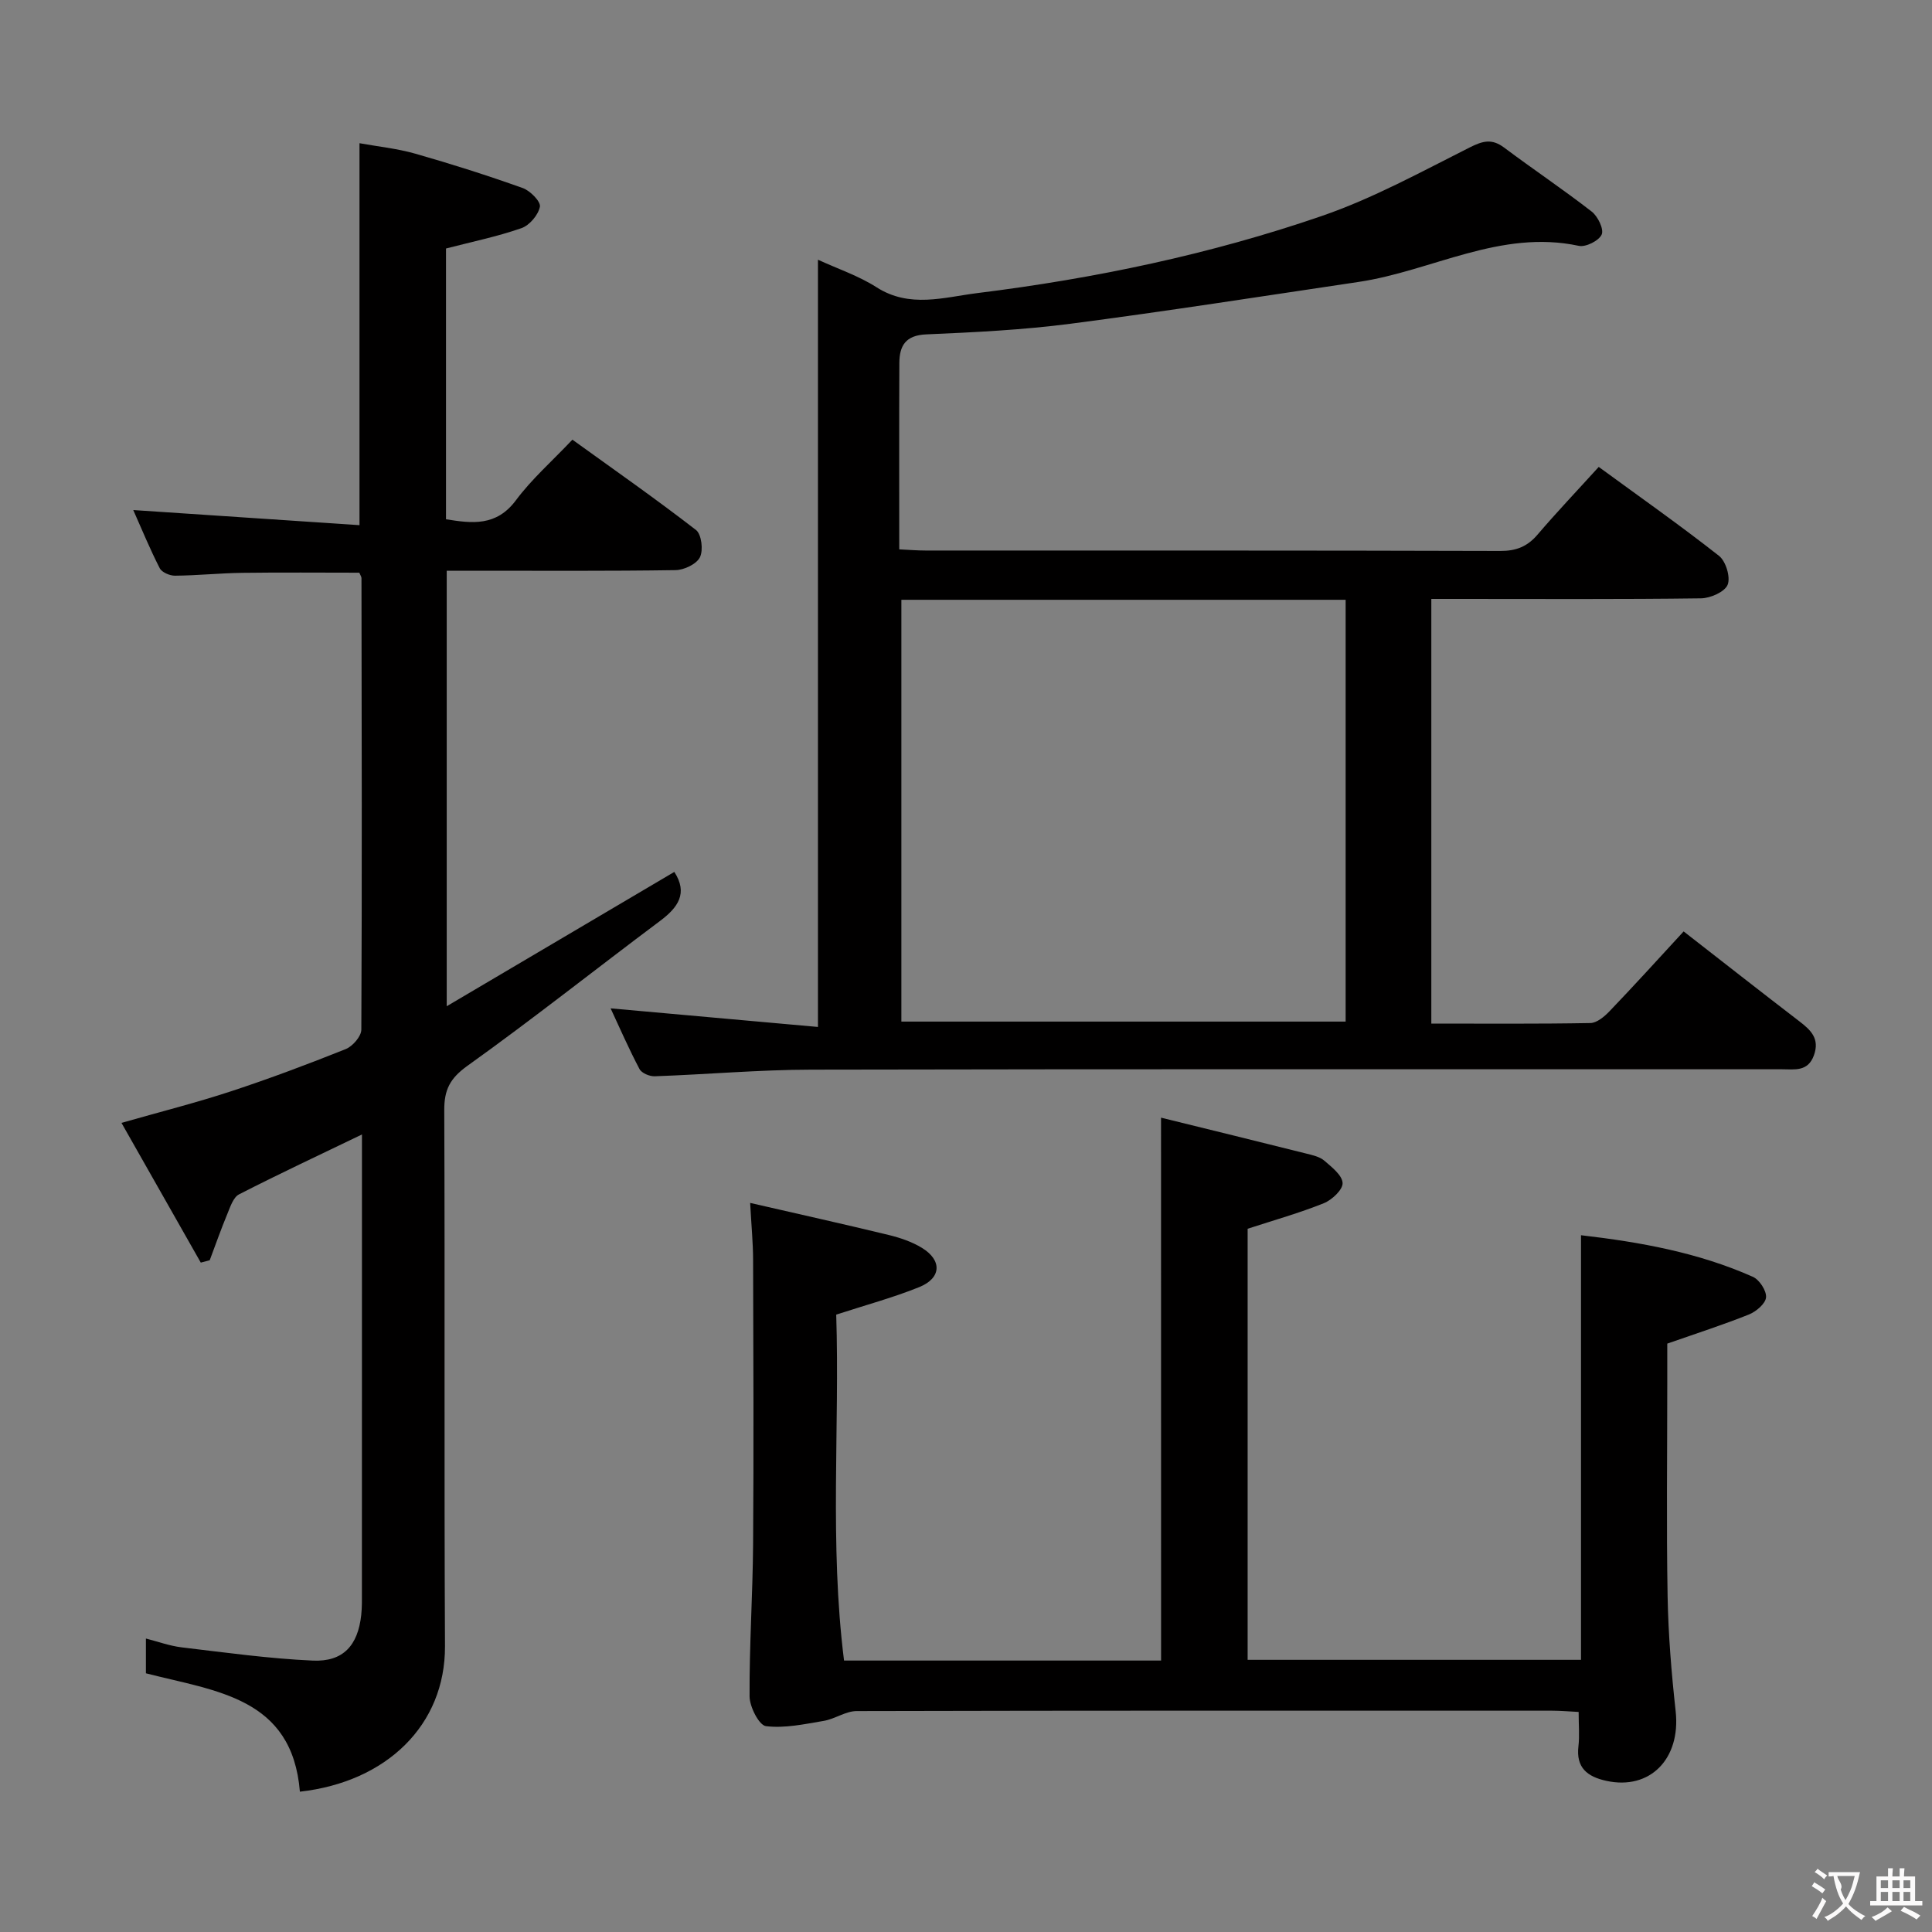 <svg enable-background="new 0 0 400 400" viewBox="0 0 400 400" xmlns="http://www.w3.org/2000/svg"><rect x="0" y="0" width="400" height="400" fill="#808080" stroke="none"/><g fill="#010000"><path d="m348.58 192.84c8.15 6.34 16 12.51 23.93 18.59 2.39 1.83 4.28 3.59 3.05 7.04-1.24 3.48-4.04 2.91-6.64 2.91-67 .01-134-.06-200.99.08-10.79.02-21.57.99-32.37 1.37-1.07.04-2.72-.65-3.16-1.5-2.21-4.18-4.1-8.53-5.98-12.56 14.44 1.29 28.56 2.56 42.93 3.85 0-53.58 0-105.96 0-158.85 4.12 1.9 8.42 3.33 12.12 5.7 6.87 4.4 13.98 2.07 20.89 1.21 24.25-3.01 48.16-8 71.26-15.95 10.6-3.64 20.6-9.14 30.66-14.2 2.74-1.38 4.6-1.87 7.14.03 5.99 4.49 12.22 8.66 18.13 13.25 1.27.99 2.56 3.65 2.06 4.75-.57 1.28-3.29 2.65-4.73 2.34-16.25-3.48-30.42 5.22-45.66 7.48-19.86 2.95-39.7 6.06-59.6 8.65-9.88 1.28-19.88 1.77-29.85 2.2-4.27.18-5.55 2.34-5.57 5.93-.06 12.65-.02 25.31-.02 38.58 1.95.09 3.69.24 5.43.24 39.67.01 79.33-.03 119 .09 3.3.01 5.61-.91 7.72-3.38 3.99-4.67 8.23-9.13 12.67-14.02 8.45 6.18 16.85 12.08 24.91 18.42 1.41 1.11 2.41 4.42 1.78 5.98-.6 1.48-3.58 2.79-5.53 2.81-16.66.22-33.33.12-50 .12-1.82 0-3.64 0-5.82 0v87.92c11.04 0 21.98.09 32.93-.11 1.35-.02 2.92-1.35 3.98-2.46 5.07-5.29 9.99-10.71 15.33-16.51zm-161.96-68.66v87.33h91.98c0-29.33 0-58.24 0-87.33-30.77 0-61.21 0-91.98 0z"/><path d="m62.09 370.95c-1.6-19.55-17.33-20.77-31.88-24.51 0-1.95 0-4.35 0-7.2 2.47.63 4.91 1.53 7.42 1.83 9.03 1.07 18.06 2.33 27.13 2.74 6.3.28 9.34-3.14 10.03-9.44.18-1.65.14-3.33.14-4.99.01-29.83.01-59.65.01-89.48 0-1.6 0-3.19 0-5.02-8.83 4.26-17.22 8.18-25.45 12.4-1.19.61-1.81 2.57-2.41 4.02-1.32 3.17-2.45 6.41-3.66 9.62-.62.16-1.24.33-1.85.49-5.39-9.49-10.78-18.98-16.42-28.93 8.07-2.3 15.43-4.16 22.62-6.52 8.03-2.64 15.96-5.62 23.81-8.76 1.43-.57 3.23-2.64 3.23-4.03.15-31.16.08-62.32.03-93.47 0-.3-.23-.59-.45-1.13-8.01 0-16.11-.08-24.21.03-4.65.06-9.3.55-13.95.59-1.08.01-2.72-.69-3.16-1.55-2.02-3.94-3.71-8.06-5.48-12.04 15.82 1.06 31.16 2.09 46.84 3.13 0-26.65 0-52.36 0-79.08 3.71.68 7.73 1.08 11.56 2.17 7.48 2.13 14.91 4.5 22.23 7.11 1.55.55 3.77 2.81 3.56 3.87-.34 1.71-2.15 3.86-3.83 4.44-4.99 1.74-10.21 2.81-15.61 4.21v56.06c5.39.86 10.41 1.52 14.48-3.94 3.25-4.37 7.43-8.04 11.69-12.54 8.57 6.18 17.24 12.24 25.59 18.7 1.15.89 1.54 4.2.81 5.65-.71 1.42-3.29 2.64-5.07 2.66-13.83.21-27.66.12-41.49.12-1.82 0-3.63 0-5.86 0v90.17c16.15-9.53 31.67-18.69 47.12-27.81 2.87 4.42.78 7.36-2.98 10.17-13.31 9.96-26.34 20.31-39.86 29.98-3.6 2.58-4.81 4.95-4.79 9.18.15 36.99-.04 73.99.15 110.98.07 16.3-12.07 28.1-30.04 30.12z"/><path d="m240.38 231.4c10.19 2.51 20.17 4.95 30.13 7.45 1.28.32 2.72.64 3.67 1.45 1.54 1.33 3.71 3.01 3.79 4.63.07 1.37-2.2 3.5-3.88 4.18-5.03 2.02-10.28 3.5-15.78 5.29v89.25h69.02c0-29.03 0-58.17 0-87.91 12.31 1.43 24.29 3.59 35.58 8.61 1.36.6 2.85 2.89 2.73 4.26-.11 1.3-2.05 2.94-3.54 3.54-5.35 2.14-10.85 3.91-16.91 6.03v8.29c0 14.67-.19 29.34.07 44 .14 7.96.8 15.93 1.67 23.85 1.07 9.83-5.33 16.38-14.38 14.38-3.95-.87-6.28-2.73-5.75-7.18.25-2.13.04-4.31.04-7.08-2-.1-3.75-.26-5.5-.26-48-.01-96-.04-144 .08-2.26.01-4.48 1.64-6.79 2.03-3.97.67-8.08 1.57-11.97 1.09-1.42-.18-3.38-4-3.39-6.17-.06-10.48.65-20.96.73-31.44.14-19.66.06-39.33 0-59-.01-3.46-.35-6.92-.61-11.72 9.78 2.25 19.24 4.35 28.65 6.63 2.39.58 4.84 1.41 6.92 2.68 4.21 2.58 4.03 6.26-.56 8.12-5.34 2.16-10.95 3.67-17.19 5.7.74 23.36-1.42 47.45 1.62 71.62h65.64c-.01-37.08-.01-74.12-.01-112.4z"/></g><path d="m377.9 391.2c-.2.3-.4.5-.6.8-.7-.6-1.4-1-2.2-1.5.2-.3.4-.5.5-.8.6.4 1.4.8 2.3 1.5zm-1.8 6.1c-.2-.2-.5-.4-.9-.6.4-.6.8-1.2 1.2-1.9s.7-1.3.9-1.9c.3.3.5.5.8.7-.7 1.3-1.4 2.6-2 3.7zm2.2-9c-.3.3-.5.5-.6.8-.6-.6-1.3-1.1-2-1.5.3-.3.5-.5.6-.7.6.5 1.3.9 2 1.4zm.3.2v-.9h2 4.5c-.3 1.3-.6 2.5-1 3.6s-.9 2.1-1.4 3c.4.5 1 1 1.6 1.4s1.2.8 1.9 1.1c-.3.2-.5.4-.8.8-.4-.3-1-.7-1.6-1.2s-1.2-1.1-1.6-1.6c-.5.6-1.1 1.1-1.7 1.6s-1.4.9-2.1 1.4c-.1-.3-.3-.5-.7-.8.6-.2 1.2-.5 1.9-1s1.4-1.1 2-1.8c-.5-.8-.9-1.6-1.2-2.5s-.6-2-.8-3.2c-.4.1-.7.1-1 .1zm2.5 2.7c.3 1 .7 1.7 1 2.2.3-.5.6-1.1 1-2s.6-1.9.9-3h-3.2-.4c.1.9 1.3 1.8.7 2.8z" fill="#fbfafa"/><path d="m396.5 388.5v1.5 3.6h1.5v.9c-.4 0-1 0-1.7 0h-7.9c-.5 0-.9 0-1.2 0v-.9h1.3v-3.5c0-.7 0-1.2 0-1.6h2.4c0-.8 0-1.4 0-1.7h1c0 .3-.1.8-.1 1.7h1.5c0-.8 0-1.4 0-1.7h1c0 .3-.1.9-.1 1.7zm-8.2 9.2c-.2-.3-.5-.5-.8-.8.8-.3 1.4-.6 1.9-.9s1-.7 1.4-1.1c.3.3.6.5.9.8-1.6 1-2.8 1.6-3.4 2zm2.6-6.8v-1.6h-1.5v1.6zm0 2.7v-1.9h-1.5v1.9zm2.4-2.7v-1.6h-1.5v1.6zm0 2.7v-1.9h-1.5v1.9zm.2 2 .7-.8c.4.2.9.5 1.6.8s1.3.7 1.8 1c-.3.3-.5.5-.8.8-.4-.3-1.5-1-3.3-1.8zm2-4.7v-1.6h-1.4v1.6zm0 2.7v-1.9h-1.4v1.9z" fill="#fbfafa"/></svg>